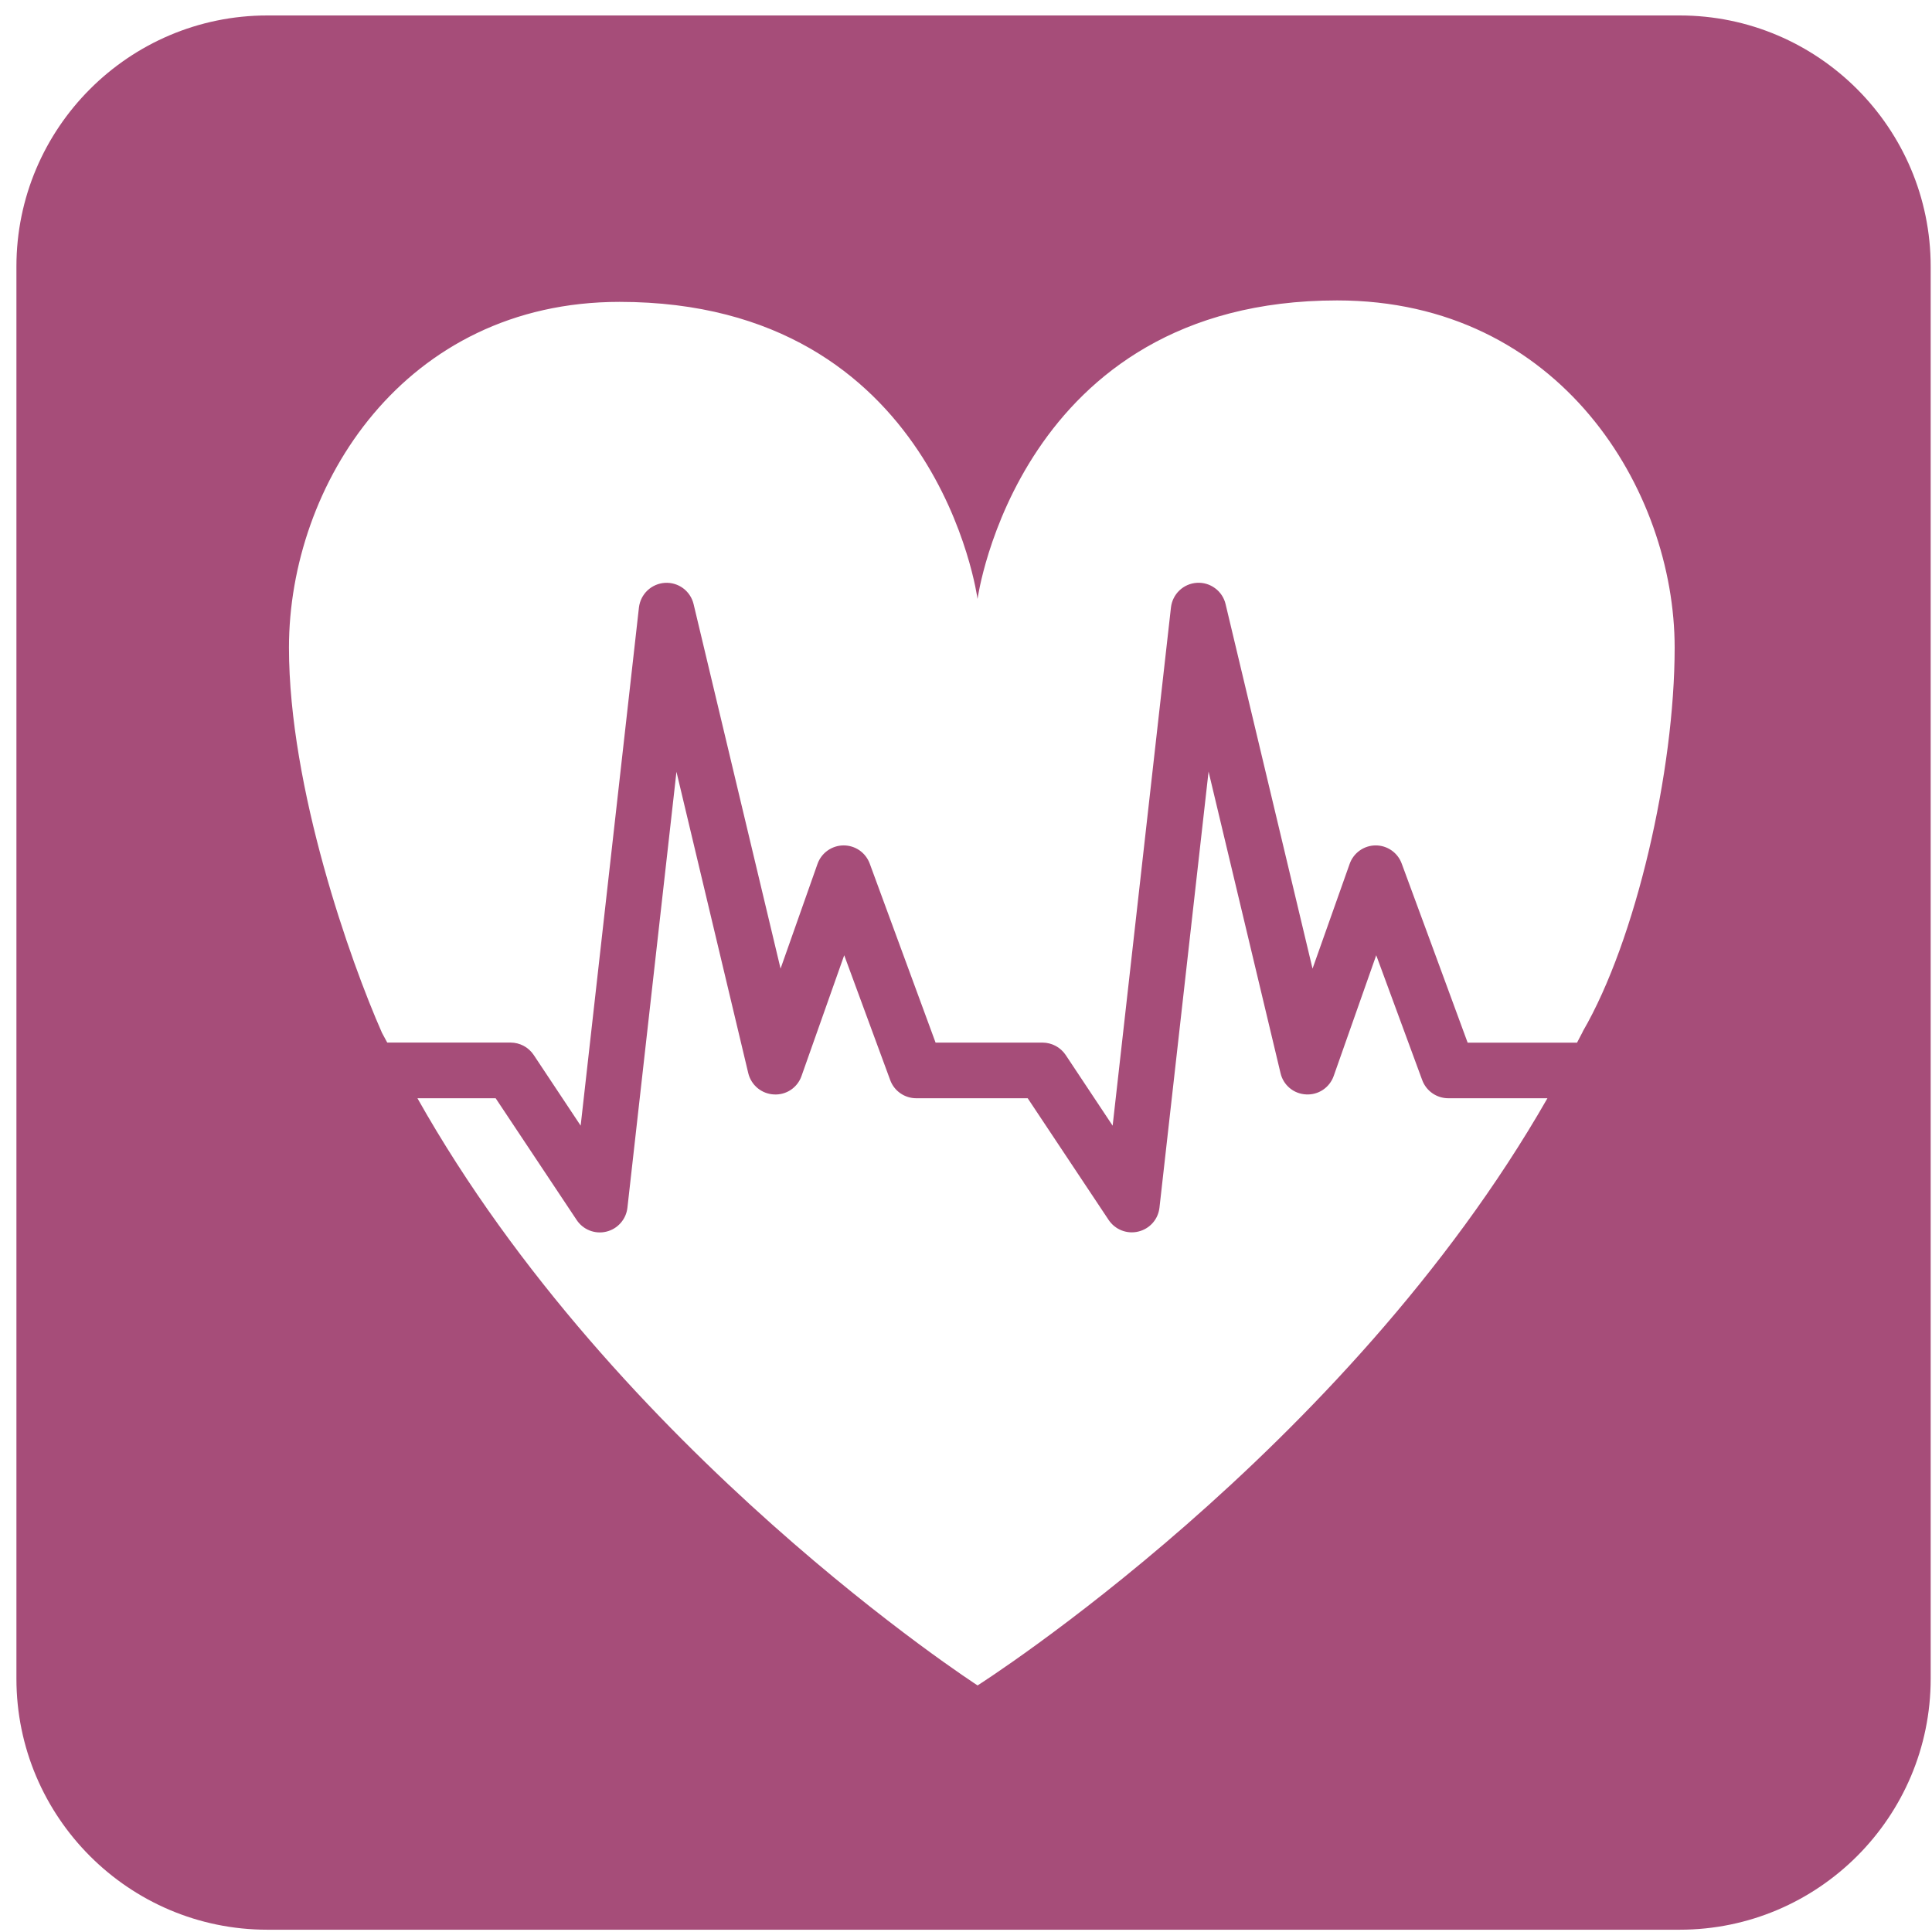 <svg width="60" height="60" viewBox="0 0 60 60" fill="none" xmlns="http://www.w3.org/2000/svg">
<path d="M52.163 0.48H8.303C4.006 0.48 0.51 3.978 0.51 8.277V52.133C0.51 56.433 4.006 59.929 8.303 59.929H52.163C56.463 59.929 59.959 56.433 59.959 52.133V8.277C59.959 3.978 56.463 0.48 52.163 0.48ZM30.361 52.343C30.361 52.343 19.152 45.101 12.964 34.107H15.393C15.816 34.739 17.908 37.887 17.908 37.887C18.006 38.035 18.146 38.149 18.311 38.214C18.476 38.279 18.657 38.292 18.829 38.25C19.002 38.209 19.157 38.115 19.274 37.982C19.392 37.849 19.465 37.684 19.485 37.508L21.008 23.969L23.238 33.328C23.282 33.51 23.383 33.672 23.526 33.791C23.67 33.91 23.848 33.98 24.035 33.989C24.22 34 24.405 33.95 24.559 33.847C24.714 33.743 24.831 33.592 24.892 33.416C24.892 33.416 25.595 31.424 26.218 29.666L27.646 33.543C27.768 33.88 28.093 34.107 28.454 34.107H31.916C32.339 34.739 34.43 37.887 34.43 37.887C34.529 38.035 34.67 38.148 34.834 38.212C34.999 38.277 35.18 38.289 35.352 38.247C35.524 38.206 35.679 38.113 35.797 37.981C35.914 37.849 35.988 37.683 36.008 37.508L37.533 23.962L39.768 33.327C39.81 33.509 39.91 33.672 40.053 33.791C40.196 33.91 40.374 33.979 40.561 33.988C40.746 33.999 40.931 33.949 41.085 33.846C41.24 33.742 41.357 33.592 41.419 33.416L42.74 29.666L44.168 33.543C44.229 33.708 44.339 33.851 44.484 33.952C44.629 34.053 44.801 34.107 44.977 34.107H48.057C41.771 45.099 30.36 52.342 30.36 52.342L30.361 52.343ZM49.156 32.036L48.976 32.381H45.579C45.239 31.449 43.533 26.824 43.533 26.824C43.473 26.657 43.363 26.512 43.217 26.41C43.071 26.308 42.898 26.254 42.72 26.255C42.542 26.256 42.369 26.312 42.224 26.416C42.08 26.52 41.971 26.665 41.913 26.833L40.762 30.082L38.062 18.763C38.016 18.565 37.901 18.39 37.737 18.269C37.574 18.147 37.373 18.087 37.17 18.1C36.967 18.112 36.775 18.196 36.628 18.336C36.481 18.476 36.388 18.664 36.365 18.866C36.365 18.866 34.959 31.38 34.554 34.959L33.096 32.764C33.017 32.646 32.91 32.549 32.785 32.482C32.659 32.415 32.52 32.38 32.377 32.379H29.055C28.713 31.448 27.011 26.822 27.011 26.822C26.95 26.655 26.839 26.511 26.694 26.409C26.548 26.308 26.374 26.254 26.196 26.255C26.019 26.256 25.846 26.312 25.701 26.415C25.556 26.518 25.447 26.663 25.388 26.831L24.241 30.081L21.54 18.761C21.493 18.564 21.378 18.39 21.216 18.269C21.053 18.148 20.853 18.089 20.651 18.101C20.448 18.113 20.256 18.197 20.108 18.336C19.961 18.476 19.867 18.663 19.843 18.864C19.843 18.864 18.437 31.377 18.033 34.958C17.304 33.864 16.575 32.763 16.575 32.763C16.496 32.645 16.389 32.547 16.263 32.48C16.137 32.413 15.997 32.378 15.855 32.378H12.026L11.863 32.076C10.884 29.863 8.974 24.476 8.974 20.112C8.974 15.059 12.559 9.375 19.24 9.375C29.131 9.375 30.358 18.601 30.358 18.601C30.358 18.601 31.63 9.33 41.527 9.33C48.453 9.33 52.008 15.23 52.008 20.113C52.008 23.94 50.804 29.197 49.154 32.034L49.156 32.036Z" fill="#A64D79"/>
</svg>
